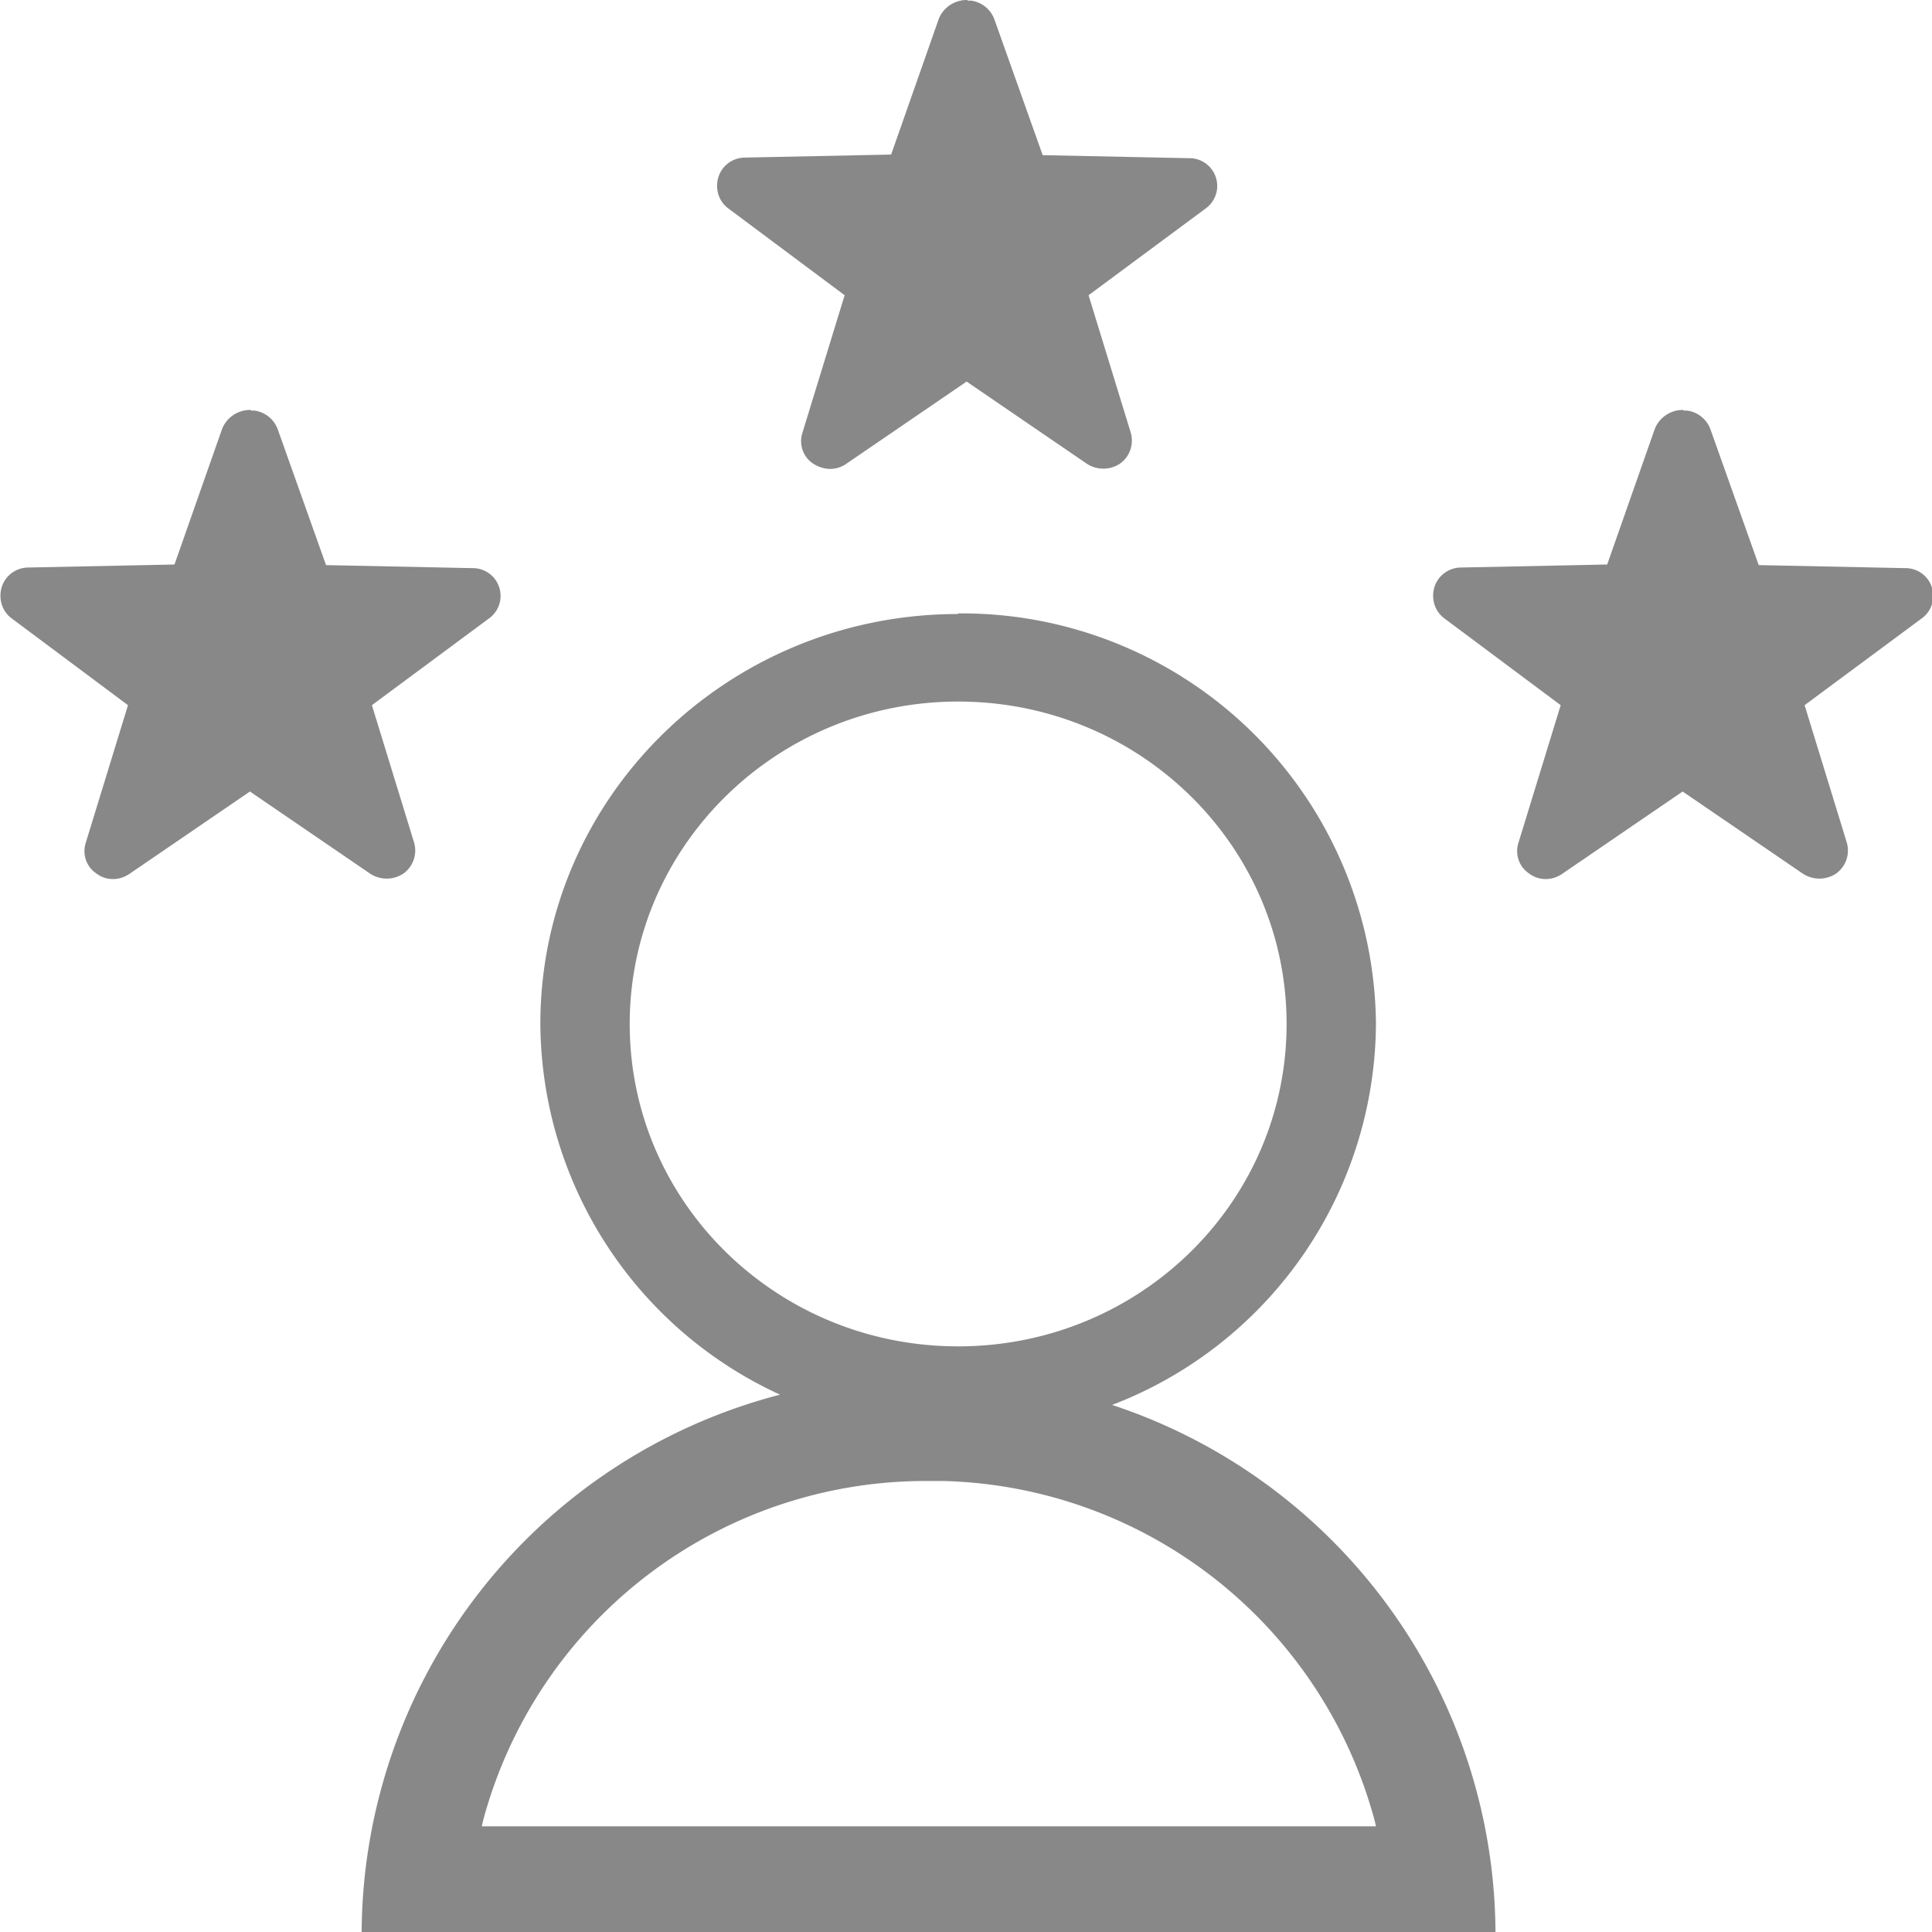 <svg width="32px" height="32px" xmlns="http://www.w3.org/2000/svg" viewBox="0 0 32 32">
  <path fill="#888" d="M15.87 10.16a6.86 6.86 0 0 1 6.92 6.79 6.8 6.8 0 0 1-4.37 6.32A9.25 9.25 0 0 1 24.77 32H5.99a9.25 9.25 0 0 1 6.93-8.9 6.8 6.8 0 0 1-3.97-6.14c0-3.75 3.1-6.79 6.92-6.79Zm-.49 14.37A7.59 7.59 0 0 0 8 30.16l-.02.09h14.81l-.02-.09a7.6 7.6 0 0 0-7.14-5.63h-.24Zm.49-12.91c-3 0-5.44 2.39-5.44 5.34s2.43 5.34 5.44 5.34 5.44-2.39 5.44-5.34-2.43-5.34-5.44-5.34ZM16.02 0a.5.5 0 0 0-.47.31l-.79 2.25-2.42.05c-.2 0-.38.13-.44.32s0 .4.16.52l1.93 1.44-.7 2.28c-.06.19.01.4.18.51s.38.12.55 0l1.99-1.36L18 7.68a.5.5 0 0 0 .55 0 .47.47 0 0 0 .18-.51l-.7-2.28 1.93-1.43a.46.46 0 0 0-.27-.84l-2.42-.05-.8-2.25a.48.48 0 0 0-.39-.31h-.05ZM4.15 6.79a.5.5 0 0 0-.47.31l-.79 2.25-2.42.05c-.2 0-.38.13-.44.32s0 .4.16.52l1.93 1.44-.7 2.28c-.06.19.01.4.18.51.16.12.38.12.55 0l1.99-1.36 1.99 1.36a.5.5 0 0 0 .55 0 .47.47 0 0 0 .18-.51l-.7-2.28 1.93-1.43a.46.46 0 0 0-.27-.84L5.4 9.36l-.8-2.25a.48.48 0 0 0-.39-.31h-.05Zm23.73 0a.5.5 0 0 0-.47.31l-.79 2.25-2.42.05c-.2 0-.38.13-.44.32s0 .4.16.52l1.93 1.44-.7 2.28c-.06.19.01.4.18.51.16.12.38.12.55 0l1.99-1.36 1.99 1.36a.5.5 0 0 0 .55 0 .47.47 0 0 0 .18-.51l-.7-2.28 1.93-1.43a.46.46 0 0 0-.27-.84l-2.42-.05-.8-2.25a.48.48 0 0 0-.39-.31h-.05Z"/>
</svg>